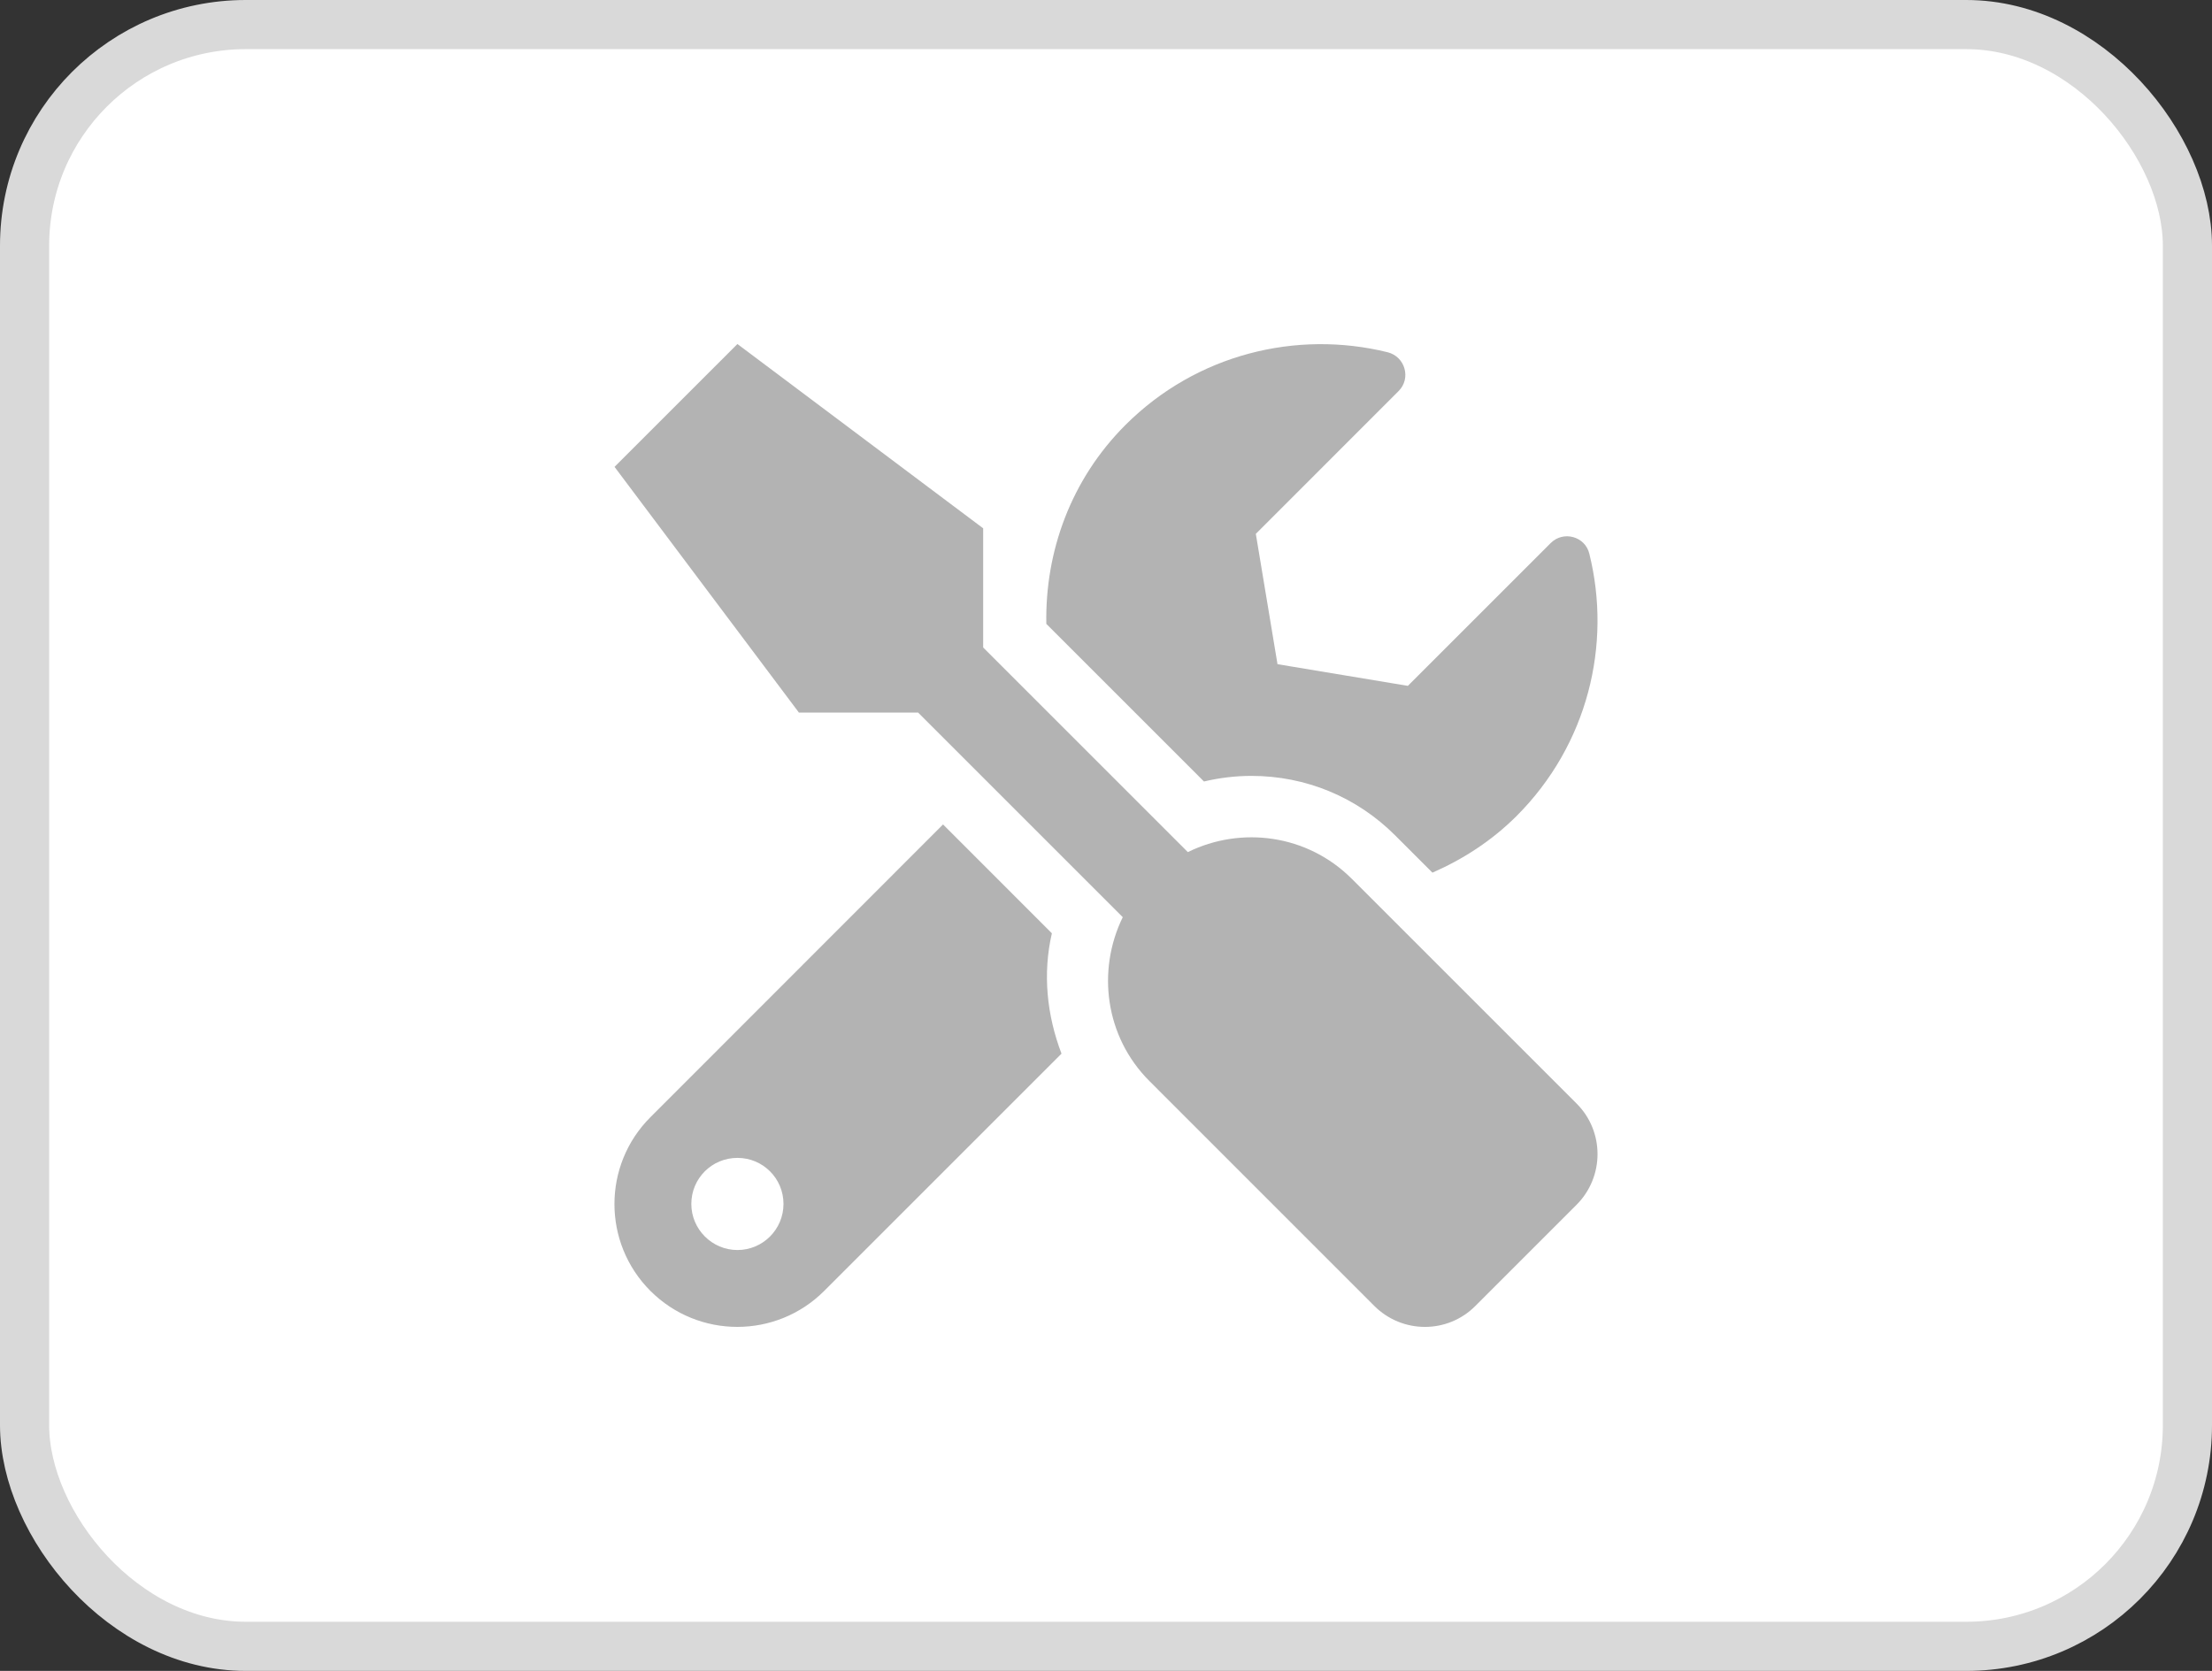 <svg xmlns="http://www.w3.org/2000/svg" width="45" height="34" fill="none" viewBox="0 0 45 34"><rect x="0" y="0" width="45" height="34" fill="#333333" stroke="none"/><rect width="44" height="33" x=".5" y=".5" fill="#fff" rx="4.5"/><path fill="#B3B3B3" d="M32.074 22.456L27.5 17.882C26.598 16.98 25.251 16.804 24.165 17.339L20.001 13.175V10.75L15.002 7L12.502 9.5L16.252 14.499H18.677L22.841 18.663C22.31 19.749 22.481 21.096 23.384 21.998L27.957 26.572C28.528 27.143 29.45 27.143 30.016 26.572L32.074 24.514C32.641 23.944 32.641 23.022 32.074 22.456ZM25.458 15.788C26.563 15.788 27.602 16.218 28.383 16.999L29.141 17.757C29.758 17.487 30.344 17.112 30.852 16.605C32.301 15.155 32.793 13.117 32.332 11.265C32.246 10.914 31.805 10.793 31.547 11.05L28.641 13.956L25.989 13.515L25.548 10.863L28.453 7.957C28.711 7.699 28.586 7.258 28.231 7.168C26.38 6.711 24.341 7.203 22.895 8.648C21.782 9.761 21.259 11.23 21.286 12.695L24.493 15.902C24.809 15.827 25.137 15.788 25.458 15.788ZM21.399 18.991L19.185 16.776L13.232 22.733C12.256 23.709 12.256 25.291 13.232 26.268C14.209 27.244 15.791 27.244 16.767 26.268L21.595 21.44C21.298 20.663 21.208 19.815 21.399 18.991ZM15.002 25.436C14.486 25.436 14.064 25.014 14.064 24.498C14.064 23.979 14.482 23.561 15.002 23.561C15.521 23.561 15.939 23.979 15.939 24.498C15.939 25.014 15.521 25.436 15.002 25.436Z"/><rect width="44" height="33" x=".5" y=".5" stroke="#D9D9D9" rx="4.5"/></svg>